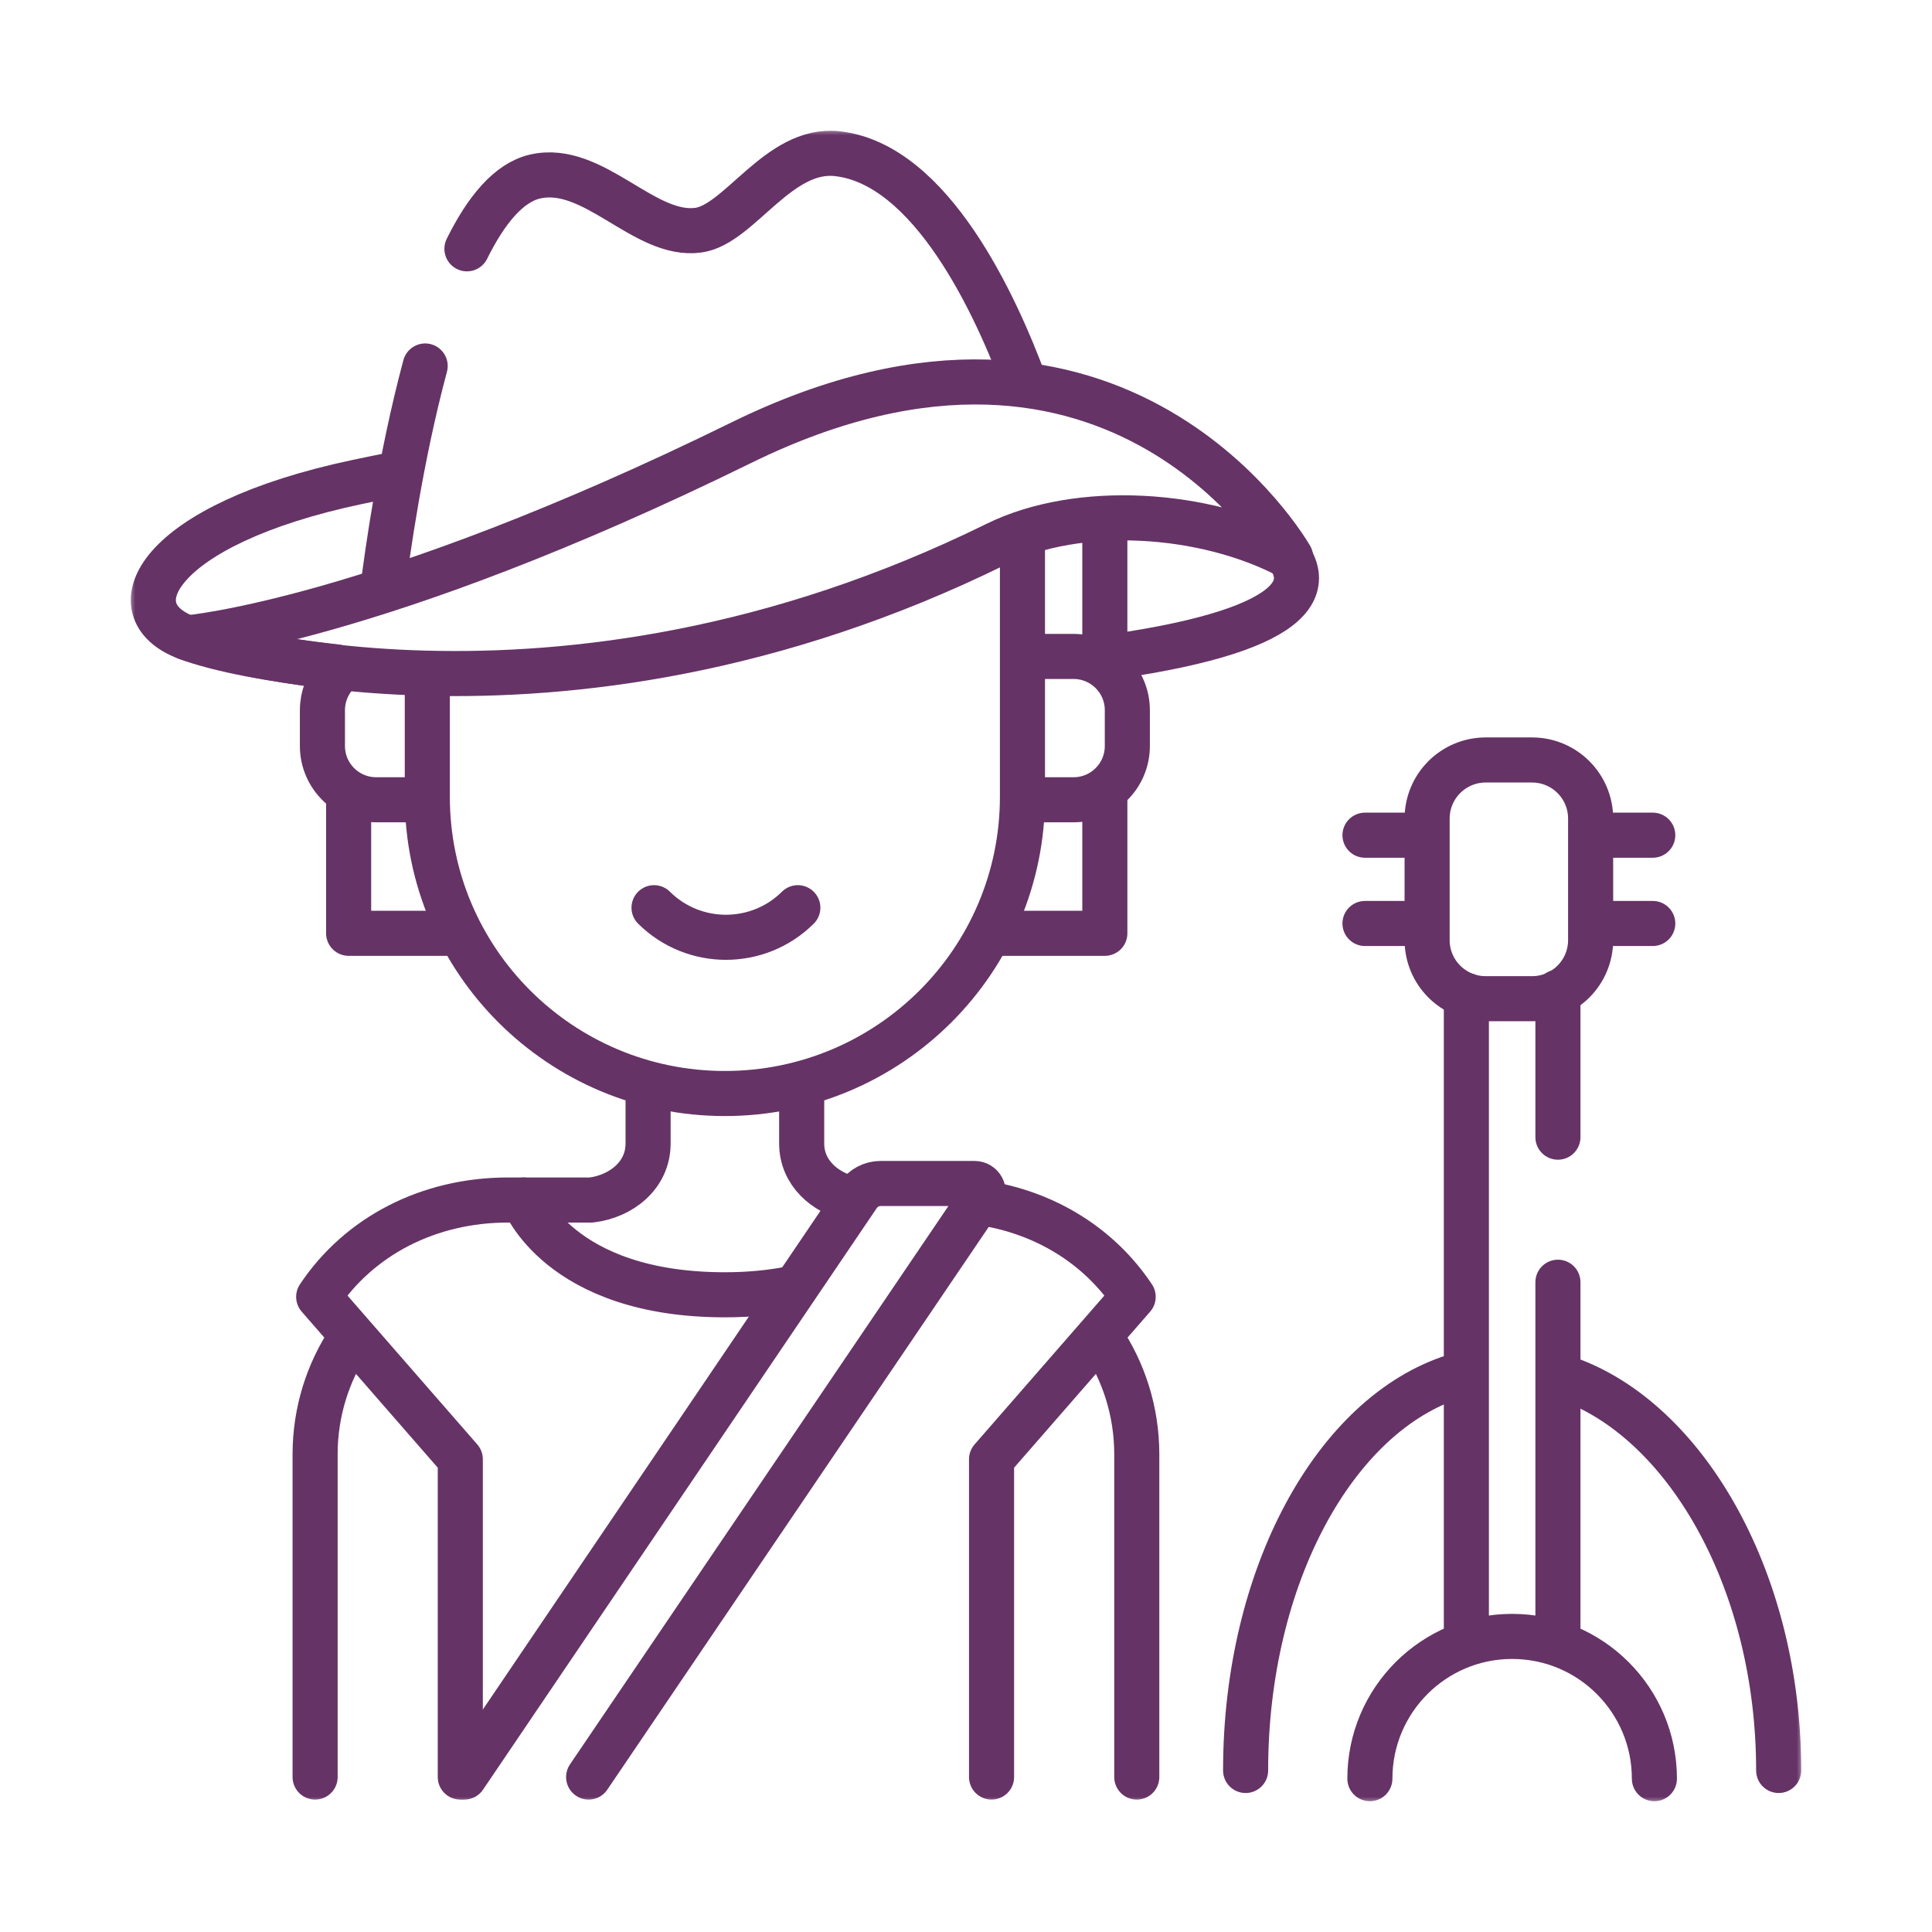 <svg width="150" height="150" viewBox="0 0 150 150" fill="none" xmlns="http://www.w3.org/2000/svg">
<mask id="mask0_259_1785" style="mask-type:luminance" maskUnits="userSpaceOnUse" x="10" y="10" width="130" height="130">
<path d="M10 10H140V140H10V10Z" fill="white"/>
</mask>
<g mask="url(#mask0_259_1785)">
<path d="M85.773 51.082C86.961 50.912 88.1 50.732 89.182 50.54C102.162 48.237 102.555 44.615 98.069 41.23" stroke="#663366" stroke-width="3.5" stroke-miterlimit="10" stroke-linecap="round" stroke-linejoin="round"/>
<path d="M30.774 36.803C29.773 36.999 28.761 37.205 27.737 37.421C12.094 40.726 8.809 47.42 14.534 49.524C17.084 50.462 21.139 51.217 26.136 51.783" stroke="#663366" stroke-width="3.5" stroke-miterlimit="10" stroke-linecap="round" stroke-linejoin="round"/>
<path d="M35.389 72.461H27.068V61.543" stroke="#663366" stroke-width="3.5" stroke-miterlimit="10" stroke-linecap="round" stroke-linejoin="round"/>
<path d="M85.78 61.924V72.461H76.904" stroke="#663366" stroke-width="3.5" stroke-miterlimit="10" stroke-linecap="round" stroke-linejoin="round"/>
<path d="M85.779 40.469V51.133" stroke="#663366" stroke-width="3.5" stroke-miterlimit="10" stroke-linecap="round" stroke-linejoin="round"/>
<path d="M85.481 103.862C87.235 106.446 88.259 109.56 88.259 112.913V137.969" stroke="#663366" stroke-width="3.5" stroke-miterlimit="10" stroke-linecap="round" stroke-linejoin="round"/>
<path d="M24.465 137.969V112.913C24.465 109.619 25.454 106.554 27.152 103.997" stroke="#663366" stroke-width="3.5" stroke-miterlimit="10" stroke-linecap="round" stroke-linejoin="round"/>
<path d="M35.737 137.969V113.296L24.742 100.685C27.897 95.95 33.299 93.169 39.436 93.169H40.652" stroke="#663366" stroke-width="3.5" stroke-miterlimit="10" stroke-linecap="round" stroke-linejoin="round"/>
<path d="M76.984 137.969V113.296L87.979 100.685C85.346 96.733 81.148 94.142 76.264 93.394" stroke="#663366" stroke-width="3.5" stroke-miterlimit="10" stroke-linecap="round" stroke-linejoin="round"/>
<path d="M61.398 100.052C59.897 100.351 58.198 100.527 56.28 100.527C43.37 100.527 40.652 93.169 40.652 93.169H45.904C48.206 92.891 50.317 91.27 50.317 88.782V84.394" stroke="#663366" stroke-width="3.5" stroke-miterlimit="10" stroke-linecap="round" stroke-linejoin="round"/>
<path d="M62.242 84.267V88.781C62.242 91.047 64.035 92.603 66.102 93.07" stroke="#663366" stroke-width="3.5" stroke-miterlimit="10" stroke-linecap="round" stroke-linejoin="round"/>
<path d="M79.57 50.966H83.352C85.657 50.966 87.526 52.835 87.526 55.14V57.92C87.526 60.225 85.657 62.094 83.352 62.094H79.697" stroke="#663366" stroke-width="3.5" stroke-miterlimit="10" stroke-linecap="round" stroke-linejoin="round"/>
<path d="M32.723 62.094H29.207C26.902 62.094 25.033 60.225 25.033 57.92V55.14C25.033 54.086 25.424 53.122 26.07 52.387" stroke="#663366" stroke-width="3.5" stroke-miterlimit="10" stroke-linecap="round" stroke-linejoin="round"/>
<path d="M79.383 41.612V61.859C79.383 74.584 69.039 84.9 56.279 84.9C43.519 84.9 33.176 74.584 33.176 61.859V52.911" stroke="#663366" stroke-width="3.5" stroke-miterlimit="10" stroke-linecap="round" stroke-linejoin="round"/>
<path d="M50.779 70.474C53.865 73.537 58.858 73.537 61.944 70.474" stroke="#663366" stroke-width="3.5" stroke-miterlimit="10" stroke-linecap="round" stroke-linejoin="round"/>
<path d="M36.053 137.969L66.613 92.828C67.005 92.239 67.666 91.885 68.374 91.885H75.661C76.201 91.885 76.523 92.486 76.224 92.935L45.701 137.969" stroke="#663366" stroke-width="3.5" stroke-miterlimit="10" stroke-linecap="round" stroke-linejoin="round"/>
<path d="M36.252 19.318C37.733 16.328 39.488 14.179 41.539 13.707C46.087 12.659 50.017 18.458 54.232 17.869C57.413 17.426 60.446 11.435 64.996 11.932C72.305 12.73 77.337 23.729 79.586 29.844" stroke="#663366" stroke-width="3.5" stroke-miterlimit="10" stroke-linecap="round" stroke-linejoin="round"/>
<path d="M29.73 45.648C30.052 43.083 31.093 35.538 33.01 28.415" stroke="#663366" stroke-width="3.5" stroke-miterlimit="10" stroke-linecap="round" stroke-linejoin="round"/>
<path d="M100.206 43.26C100.206 43.26 86.972 19.925 57.55 34.373C29.113 48.338 14.533 49.523 14.533 49.523C14.533 49.523 42.823 59.256 77.355 42.245C83.752 39.093 93.574 39.719 100.206 43.26Z" stroke="#663366" stroke-width="3.5" stroke-miterlimit="10" stroke-linecap="round" stroke-linejoin="round"/>
<path d="M122.178 107.224C131.094 110.706 138.095 122.923 138.095 137.459" stroke="#663366" stroke-width="3.5" stroke-miterlimit="10" stroke-linecap="round" stroke-linejoin="round"/>
<path d="M96.709 137.459C96.709 122.367 103.672 109.775 112.928 106.863" stroke="#663366" stroke-width="3.5" stroke-miterlimit="10" stroke-linecap="round" stroke-linejoin="round"/>
<path d="M113.848 127.305V77.285" stroke="#663366" stroke-width="3.5" stroke-miterlimit="10" stroke-linecap="round" stroke-linejoin="round"/>
<path d="M120.957 99.552V127.305" stroke="#663366" stroke-width="3.5" stroke-miterlimit="10" stroke-linecap="round" stroke-linejoin="round"/>
<path d="M120.957 77.032V88.289" stroke="#663366" stroke-width="3.5" stroke-miterlimit="10" stroke-linecap="round" stroke-linejoin="round"/>
<path d="M118.946 77.539H115.351C112.838 77.539 110.801 75.502 110.801 72.989V63.554C110.801 61.041 112.838 59.004 115.351 59.004H118.946C121.459 59.004 123.496 61.041 123.496 63.554V72.989C123.496 75.502 121.459 77.539 118.946 77.539Z" stroke="#663366" stroke-width="3.5" stroke-miterlimit="10" stroke-linecap="round" stroke-linejoin="round"/>
<path d="M124.512 64.844H128.32" stroke="#663366" stroke-width="3.5" stroke-miterlimit="10" stroke-linecap="round" stroke-linejoin="round"/>
<path d="M124.512 71.699H128.32" stroke="#663366" stroke-width="3.5" stroke-miterlimit="10" stroke-linecap="round" stroke-linejoin="round"/>
<path d="M105.977 64.844H109.785" stroke="#663366" stroke-width="3.5" stroke-miterlimit="10" stroke-linecap="round" stroke-linejoin="round"/>
<path d="M105.977 71.699H109.785" stroke="#663366" stroke-width="3.5" stroke-miterlimit="10" stroke-linecap="round" stroke-linejoin="round"/>
<path d="M106.357 138.096C106.357 131.996 111.303 127.051 117.402 127.051C123.502 127.051 128.447 131.996 128.447 138.096" stroke="#663366" stroke-width="3.5" stroke-miterlimit="10" stroke-linecap="round" stroke-linejoin="round"/>
</g>
</svg>
